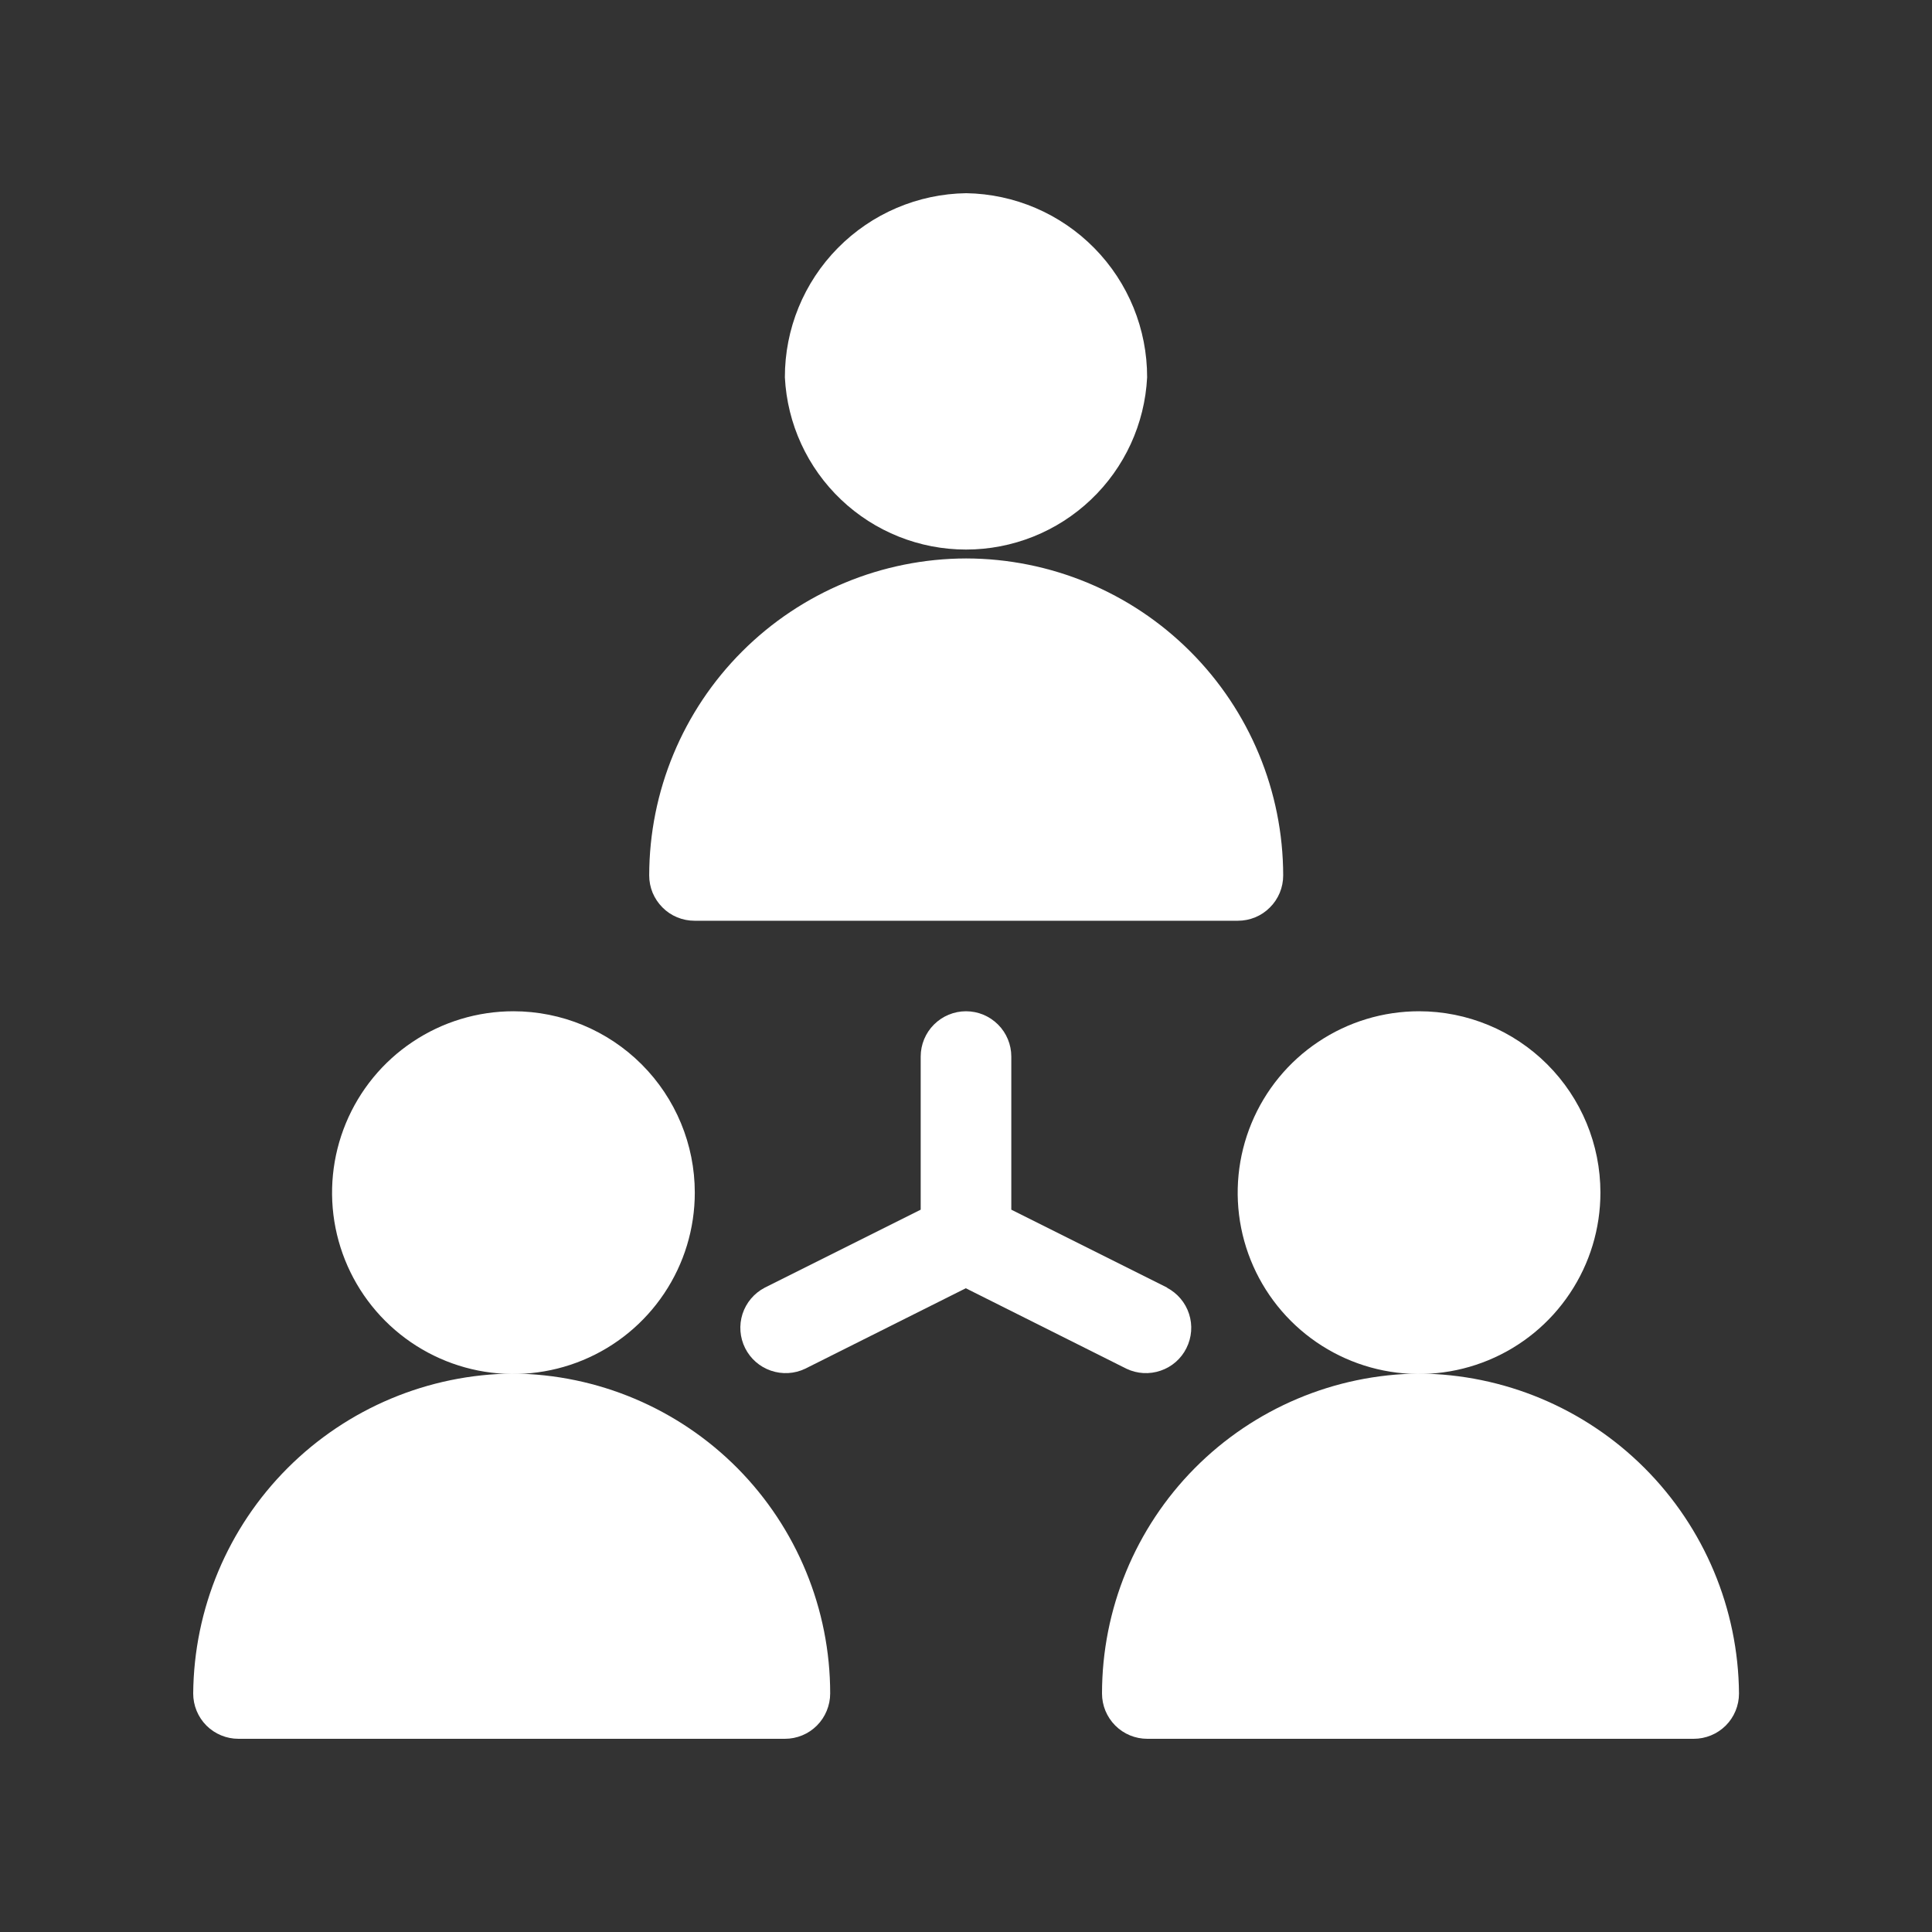 <svg width="40" height="40" viewBox="0 0 40 40" fill="none" xmlns="http://www.w3.org/2000/svg">
<rect x="0" y="0" width="40" height="40" fill="#333333" stroke="none"/>
<path d="M20.005 4C19.003 4.014 18.048 4.422 17.345 5.136C16.642 5.849 16.248 6.811 16.25 7.813C16.299 8.775 16.715 9.681 17.413 10.344C18.111 11.008 19.037 11.378 20 11.378C20.963 11.378 21.889 11.008 22.587 10.344C23.285 9.681 23.701 8.775 23.75 7.813C23.752 6.813 23.36 5.852 22.659 5.139C21.958 4.425 21.005 4.016 20.005 4V4Z" fill="white"/>
<path d="M20.004 11.562C18.264 11.565 16.596 12.257 15.366 13.487C14.135 14.717 13.443 16.385 13.441 18.125C13.441 18.248 13.465 18.37 13.512 18.484C13.56 18.598 13.629 18.701 13.716 18.788C13.803 18.876 13.906 18.945 14.02 18.992C14.134 19.039 14.256 19.063 14.379 19.063H25.629C25.752 19.063 25.874 19.039 25.988 18.992C26.102 18.945 26.205 18.876 26.292 18.788C26.38 18.701 26.448 18.598 26.496 18.484C26.543 18.37 26.567 18.248 26.567 18.125C26.565 16.385 25.873 14.717 24.642 13.487C23.412 12.257 21.744 11.565 20.004 11.562Z" fill="white"/>
<path d="M29.38 20.937C28.637 20.937 27.911 21.157 27.294 21.57C26.676 21.982 26.195 22.569 25.911 23.255C25.627 23.941 25.552 24.696 25.697 25.425C25.842 26.153 26.2 26.822 26.725 27.347C27.25 27.872 27.919 28.23 28.647 28.375C29.376 28.52 30.131 28.445 30.817 28.161C31.503 27.877 32.09 27.396 32.502 26.778C32.915 26.161 33.135 25.435 33.135 24.692C33.135 23.696 32.739 22.741 32.035 22.037C31.331 21.333 30.376 20.937 29.38 20.937Z" fill="white"/>
<path d="M29.379 28.438C27.633 28.454 25.963 29.159 24.734 30.399C23.505 31.64 22.816 33.316 22.816 35.062C22.816 35.185 22.84 35.307 22.887 35.421C22.935 35.535 23.004 35.639 23.091 35.726C23.178 35.813 23.281 35.882 23.395 35.929C23.509 35.976 23.631 36 23.754 36H35.066C35.189 36 35.311 35.976 35.425 35.929C35.539 35.882 35.642 35.813 35.73 35.726C35.817 35.639 35.886 35.535 35.933 35.421C35.98 35.307 36.004 35.185 36.004 35.062C35.99 33.31 35.288 31.633 34.048 30.393C32.809 29.154 31.132 28.451 29.379 28.438Z" fill="white"/>
<path d="M10.63 20.937C9.887 20.937 9.161 21.157 8.544 21.57C7.926 21.982 7.445 22.569 7.161 23.255C6.877 23.941 6.802 24.696 6.947 25.425C7.092 26.153 7.45 26.822 7.975 27.347C8.5 27.872 9.169 28.23 9.897 28.375C10.626 28.52 11.381 28.445 12.067 28.161C12.753 27.877 13.339 27.396 13.752 26.778C14.165 26.161 14.385 25.435 14.385 24.692C14.385 23.696 13.989 22.741 13.285 22.037C12.581 21.333 11.626 20.937 10.63 20.937Z" fill="white"/>
<path d="M10.625 28.438C8.872 28.451 7.195 29.154 5.956 30.393C4.716 31.633 4.014 33.31 4 35.062C4 35.185 4.024 35.307 4.071 35.421C4.118 35.535 4.187 35.639 4.274 35.726C4.361 35.813 4.465 35.882 4.579 35.929C4.692 35.976 4.814 36 4.938 36H16.25C16.373 36 16.495 35.976 16.609 35.929C16.723 35.882 16.826 35.813 16.913 35.726C17 35.639 17.069 35.535 17.116 35.421C17.163 35.307 17.188 35.185 17.188 35.062C17.188 33.316 16.498 31.64 15.27 30.399C14.04 29.159 12.371 28.454 10.625 28.438Z" fill="white"/>
<path d="M24.169 26.661L20.938 25.045V21.875C20.938 21.626 20.839 21.387 20.663 21.212C20.487 21.036 20.249 20.937 20 20.937C19.752 20.937 19.513 21.036 19.337 21.212C19.161 21.387 19.062 21.626 19.062 21.875V25.045L15.831 26.661C15.613 26.775 15.449 26.97 15.373 27.203C15.298 27.437 15.317 27.691 15.427 27.911C15.537 28.131 15.729 28.299 15.961 28.378C16.194 28.458 16.448 28.444 16.67 28.338L19.996 26.672L23.322 28.338C23.544 28.444 23.798 28.458 24.03 28.378C24.263 28.299 24.455 28.131 24.564 27.911C24.674 27.691 24.694 27.437 24.618 27.203C24.543 26.97 24.378 26.775 24.161 26.661H24.169Z" fill="white"/>
</svg>
